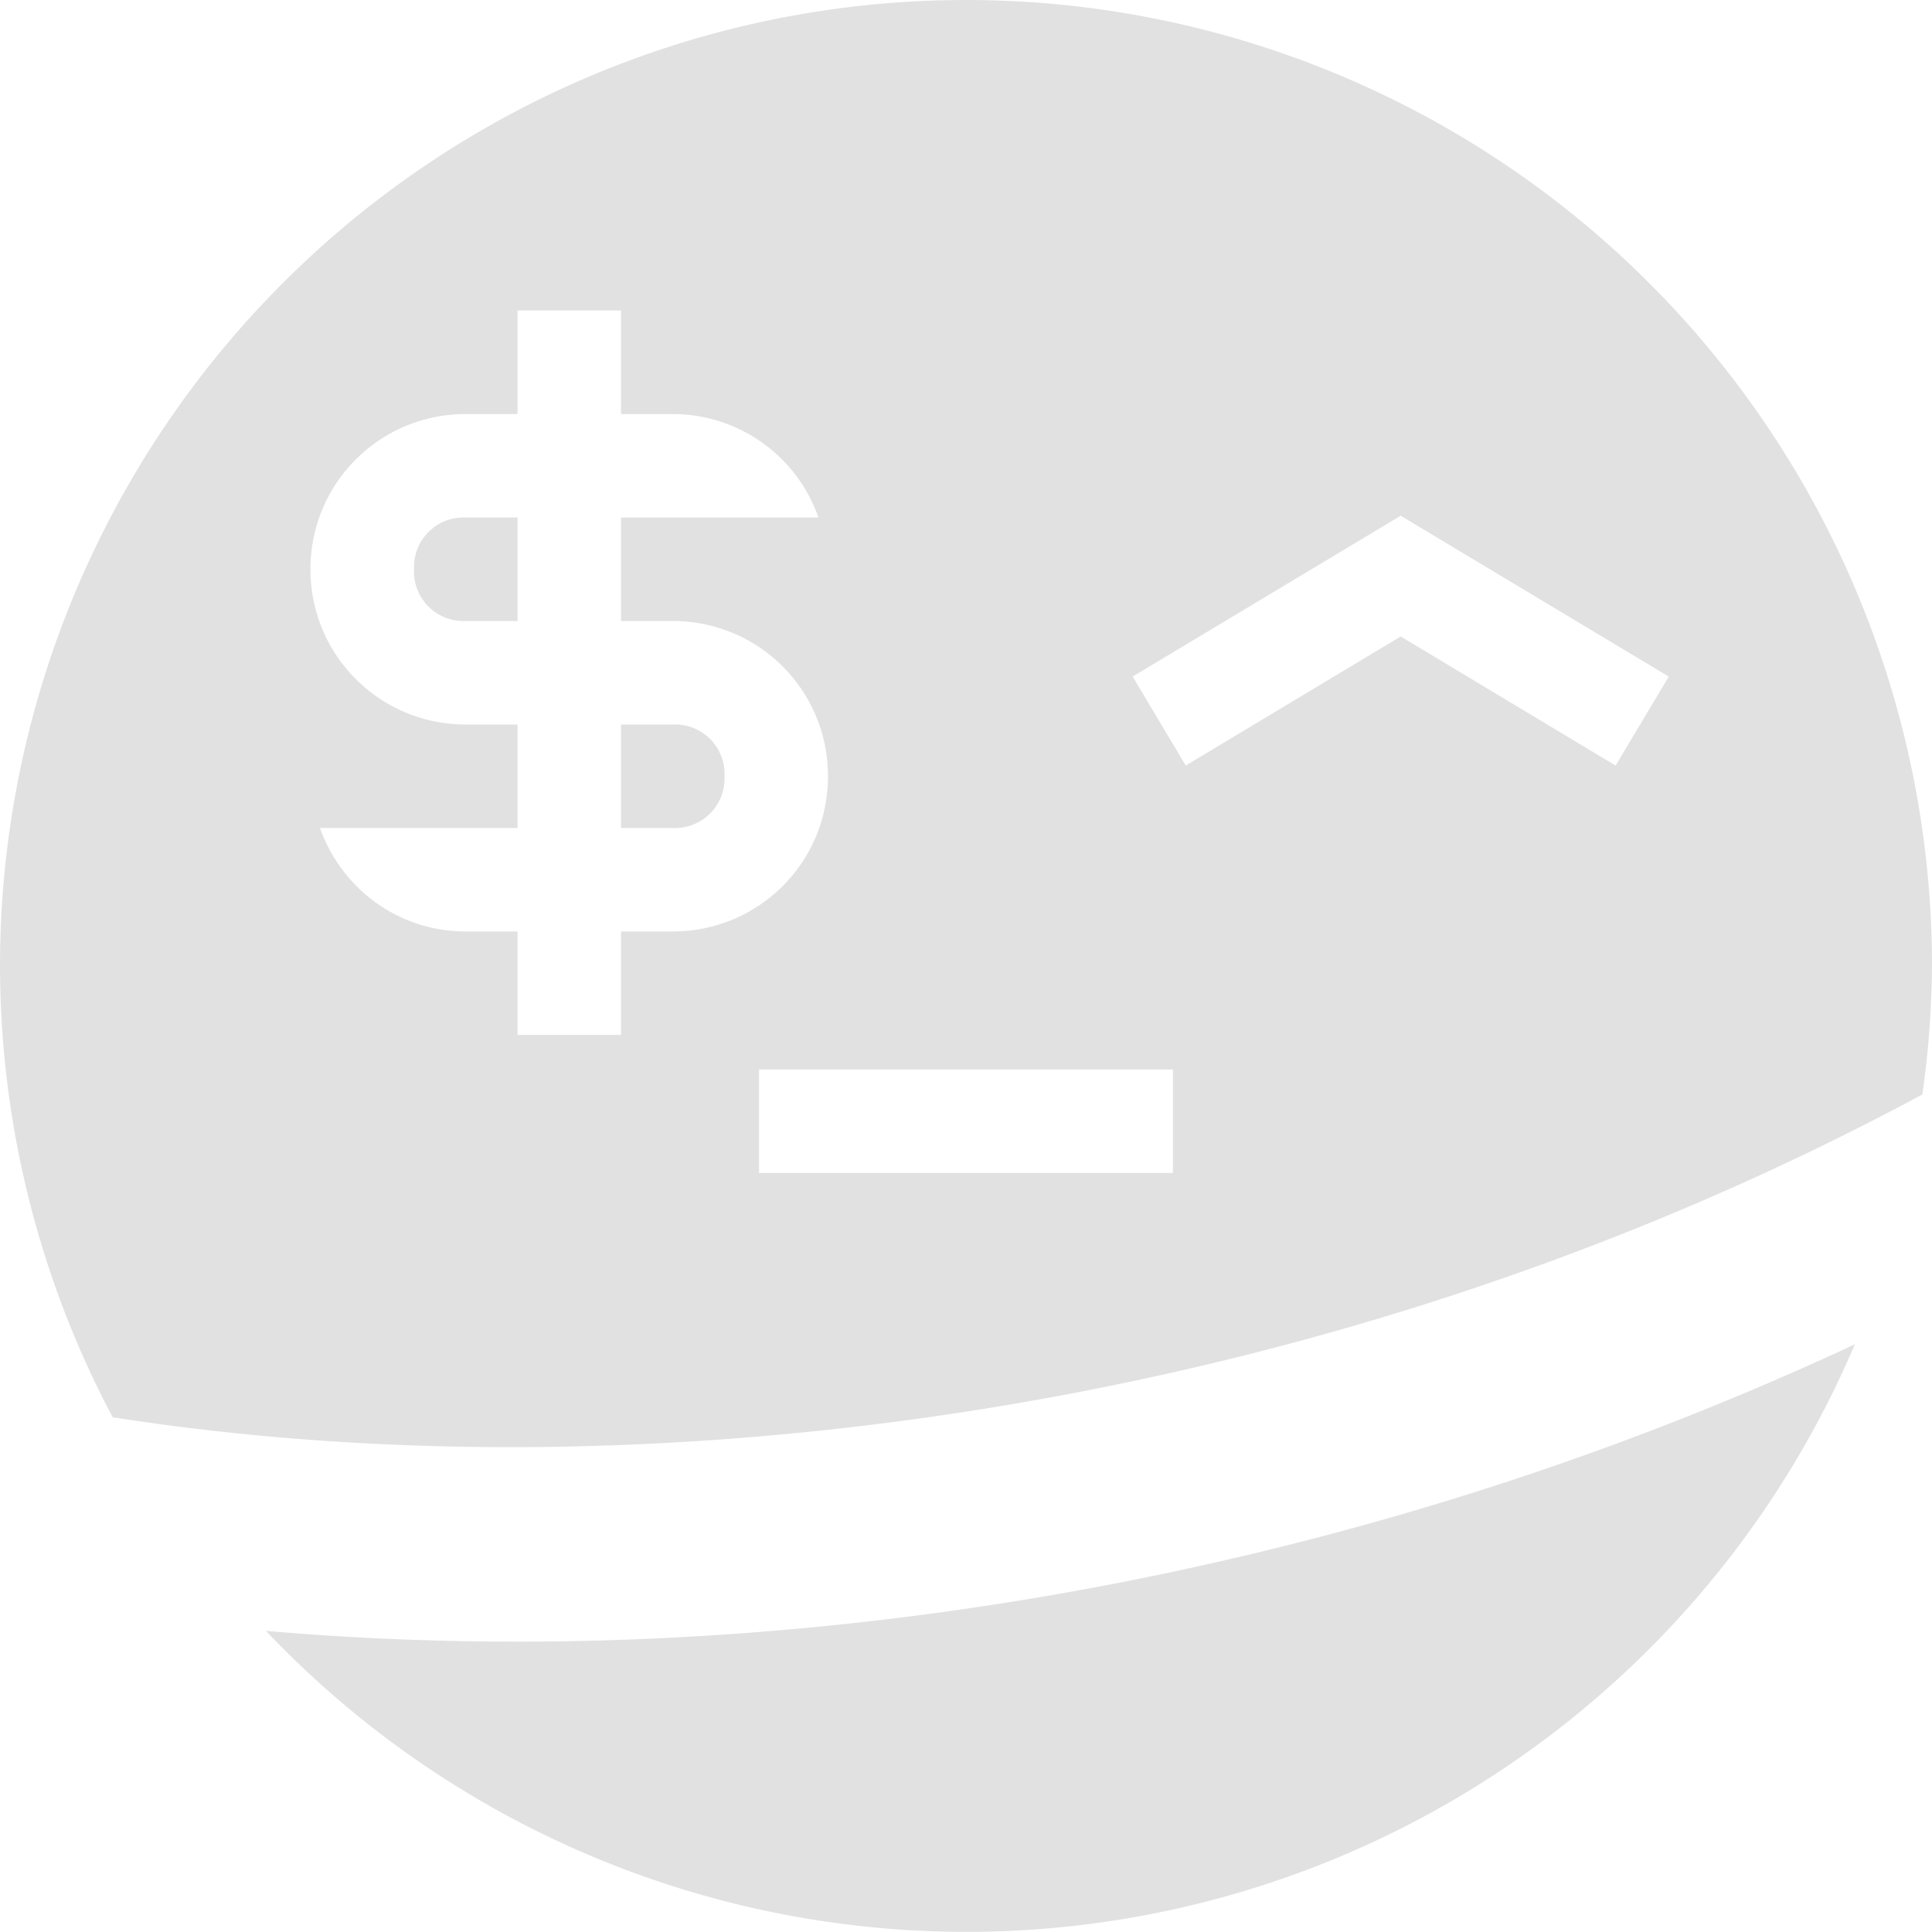 <svg xmlns="http://www.w3.org/2000/svg" style="isolation:isolate" width="16" height="16" version="1.1" id="svg103386"><defs id="defs103382"><style id="current-color-scheme" type="text/css"/></defs><path fill-rule="evenodd" d="M15.361 11.133c-4.401 2.052-9.123 2.726-13.159 2.373a7.996 7.996 0 0 0 13.159-2.373zM6.286 8.857h3.428v.857H6.286v-.857zM9.82 6.34l-.44-.737 2.22-1.332 2.22 1.332-.44.737-1.78-1.069L9.82 6.34zM8 0a8 8 0 0 0-8 8 7.996 7.996 0 0 0 .933 3.737c4.347.682 10.007.006 14.987-2.673.051-.352.077-.708.08-1.064a8 8 0 0 0-8-8zM3.857 4.286h.429v.857h-.429a.41.41 0 0 1-.428-.429.41.41 0 0 1 .428-.428zM5.143 6h.428A.41.41 0 0 1 6 6.429a.41.41 0 0 1-.429.428h-.428V6zm-.857-3.429v.858h-.429c-.712 0-1.286.573-1.286 1.285C2.571 5.427 3.145 6 3.857 6h.429v.857H2.65c.177.499.646.857 1.207.857h.429v.857h.857v-.857h.428c.713 0 1.286-.573 1.286-1.285 0-.713-.573-1.286-1.286-1.286h-.428v-.857h1.635a1.278 1.278 0 0 0-1.207-.857h-.428v-.858h-.857z" fill="currentColor" color="#e1e1e1" id="path103384"/></svg>